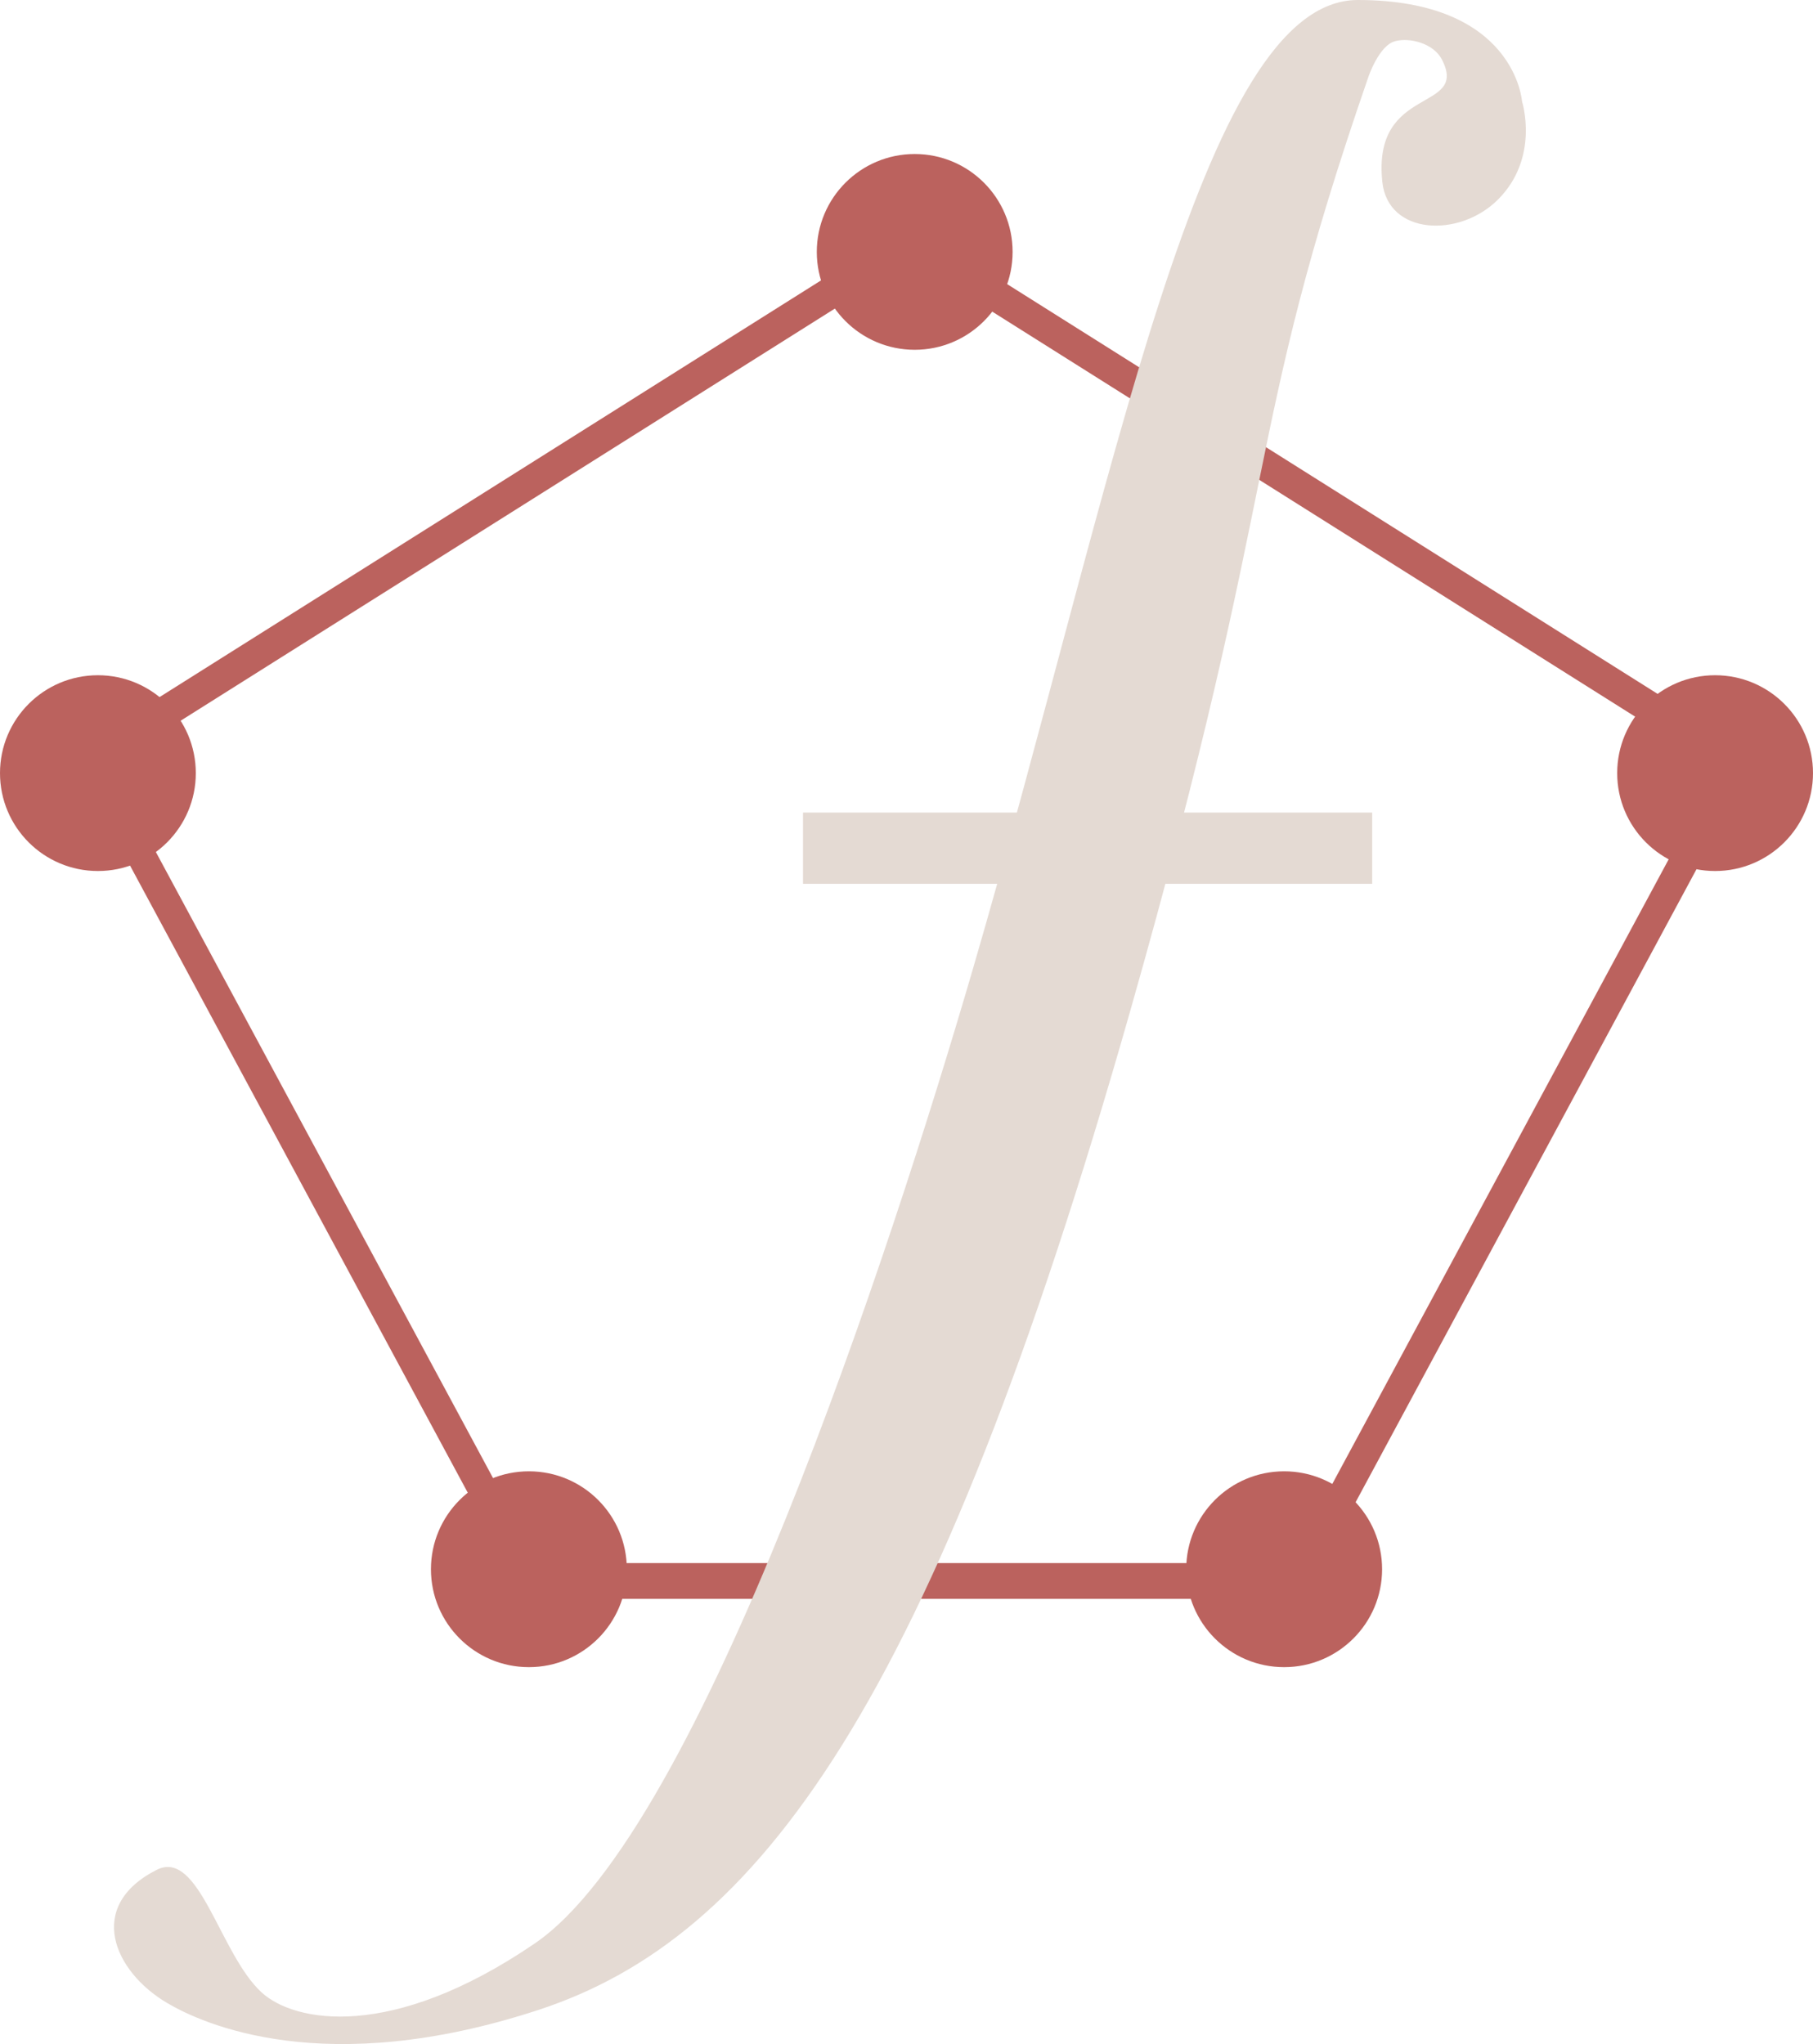 <?xml version="1.0" encoding="utf-8"?>
<!-- Generator: Adobe Illustrator 15.0.2, SVG Export Plug-In . SVG Version: 6.00 Build 0)  -->
<!DOCTYPE svg PUBLIC "-//W3C//DTD SVG 1.1//EN" "http://www.w3.org/Graphics/SVG/1.1/DTD/svg11.dtd">
<svg version="1.1" id="Layer_1" xmlns="http://www.w3.org/2000/svg" xmlns:xlink="http://www.w3.org/1999/xlink" x="0px" y="0px"
	 width="50.703px" height="57.174px" viewBox="0 0 50.703 57.174" enable-background="new 0 0 50.703 57.174" xml:space="preserve">
<circle fill="#BB625E" cx="25.581" cy="7.046" r="2.738"/>
<circle fill="#BB625E" cx="2.738" cy="21.625" r="2.738"/>
<circle fill="#BB625E" cx="47.965" cy="21.625" r="2.738"/>
<circle fill="#BB625E" cx="35.913" cy="43.893" r="2.739"/>
<circle fill="#BB625E" cx="14.791" cy="43.893" r="2.739"/>
<polygon fill="#BB625E" points="14.791,44.927 2.738,22.542 2.738,20.821 14.791,43.205 "/>
<polygon fill="#BB625E" points="35.913,45.73 47.965,23.347 47.965,21.625 35.913,44.008 "/>
<polygon fill="#BB625E" points="25.736,7.448 48.872,22.026 48.872,20.993 25.736,6.416 "/>
<polygon fill="#BB625E" points="25.226,7.448 2.089,22.026 2.089,20.993 25.226,6.416 "/>
<rect x="15.527" y="43.721" fill="#BB625E" width="19.398" height="1"/>
<path fill="#E4DAD3" d="M42.566,2.84c0,0-0.185-2.84-4.593-2.84c-4.407,0-6.77,13.401-10.773,27.131
	c-2.27,7.783-7.576,24.042-12.243,27.228c-4.017,2.743-6.727,2.208-7.64,1.372c-1.175-1.077-1.744-4.036-2.938-3.428
	c-1.991,1.012-1.2,2.84,0.294,3.722c0.987,0.583,4.408,2.154,10.382,0.196c6.136-2.012,11.009-8.448,16.553-27.943
	c4.31-15.153,3.134-15.937,6.66-26.124c0,0,0.293-0.881,0.748-1.002c0.424-0.112,1.082,0.069,1.309,0.513
	c0.766,1.491-1.959,0.686-1.666,3.428c0.16,1.487,2.156,1.567,3.233,0.49C43.068,4.408,42.566,2.84,42.566,2.84z"/>
<rect x="22.457" y="22.728" fill="#E4DAD3" width="15.918" height="1.993"/>
</svg>
